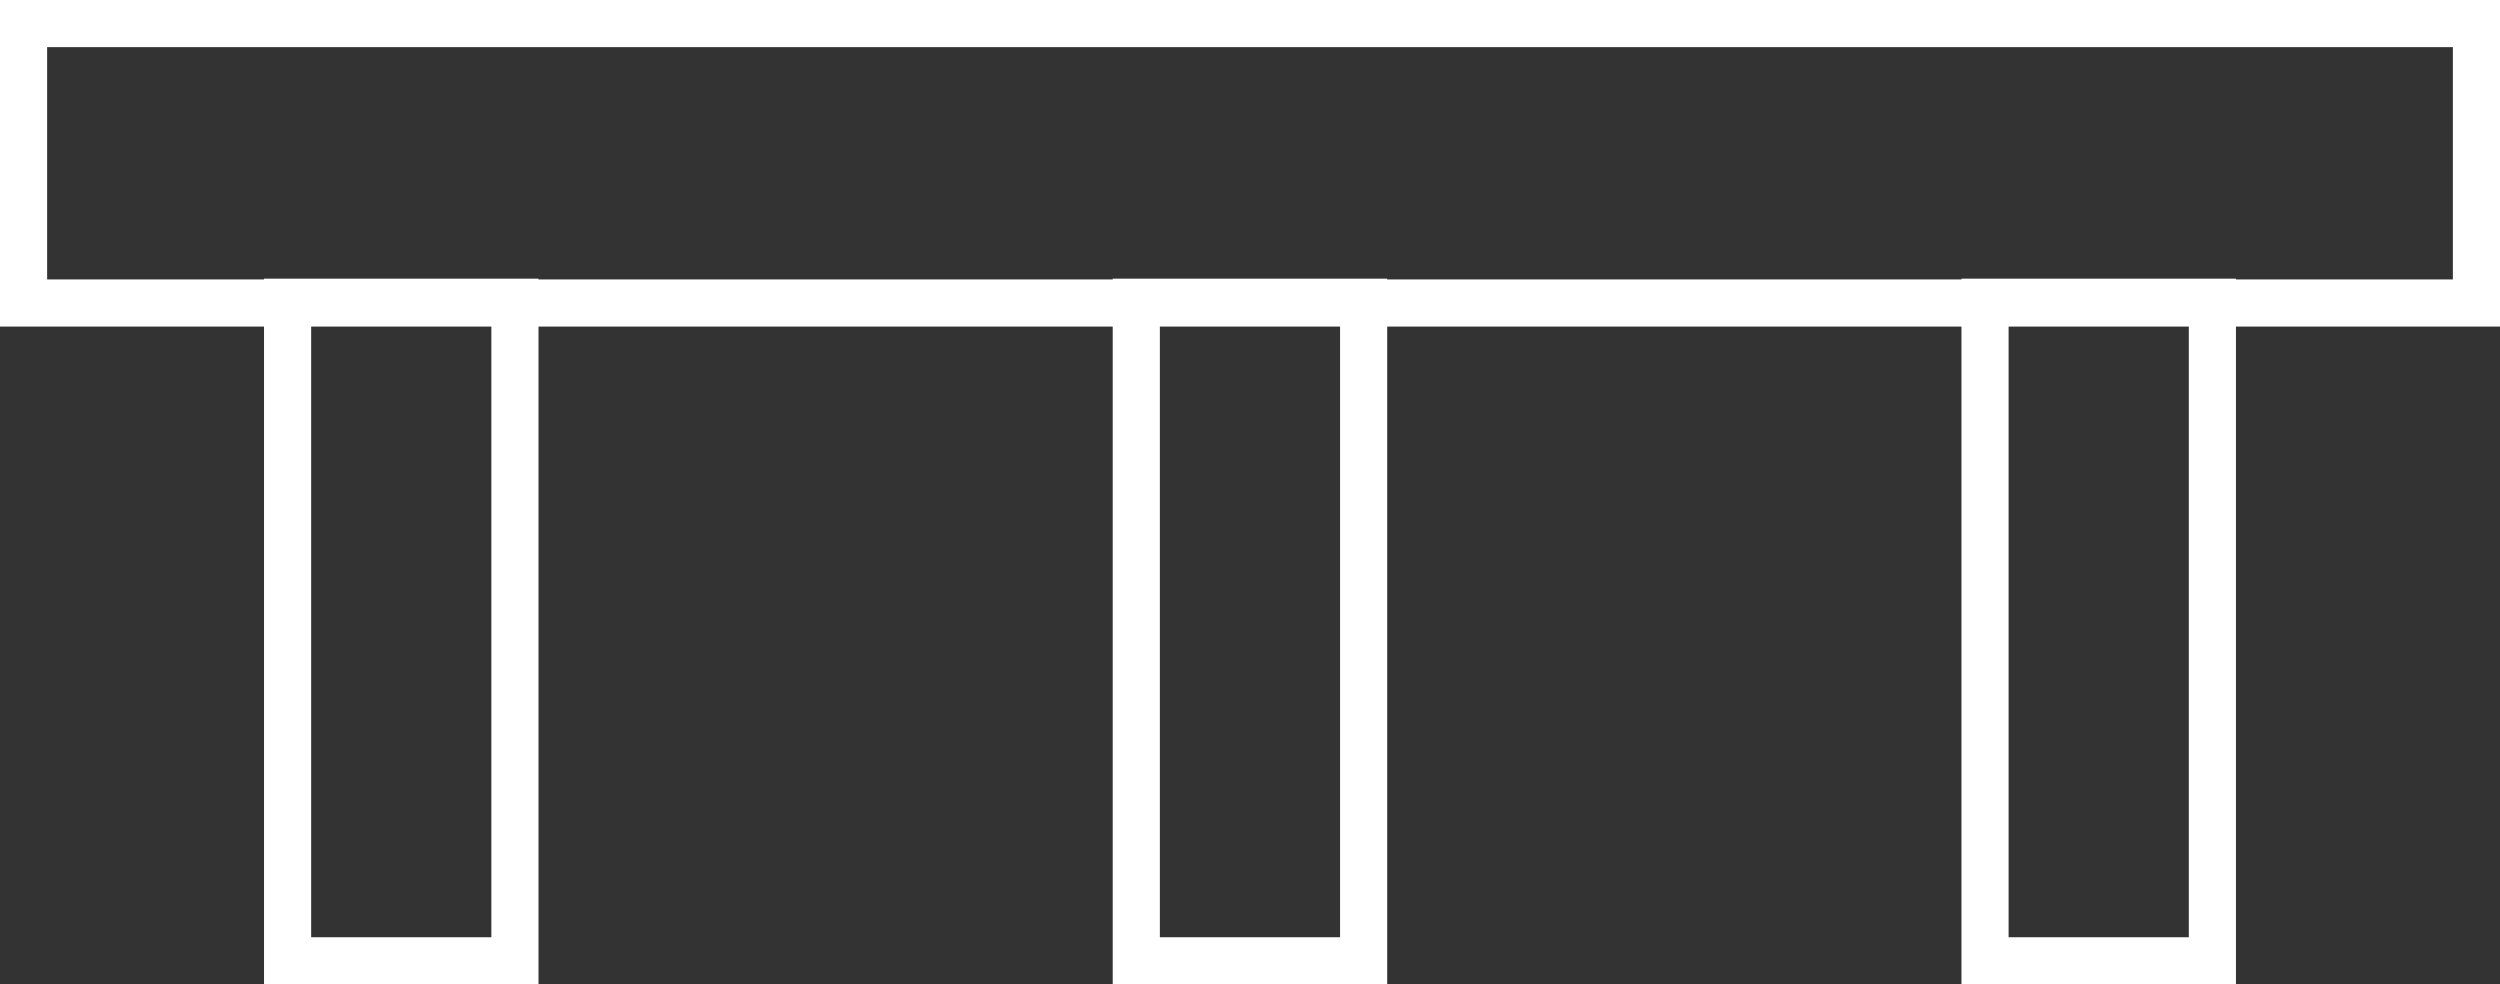 <svg xmlns="http://www.w3.org/2000/svg" width="90.171" height="35.505" viewBox="0 0 90.171 35.505">
  <rect x="0" y="0" width="90.171" height="35.505" fill="#333333" stroke="none"/>
  <g id="Group_6160" data-name="Group 6160" transform="translate(2576.586 2958.35)">
    <g id="Group_6160-2" data-name="Group 6160" transform="translate(-2566.213 -2947.449)">
      <path id="Path_6620" data-name="Path 6620" d="M-2343.474-2899.334h8.2v23.754h-8.2Z" transform="translate(2374.085 2899.334)" fill="none" stroke="#fff" stroke-miterlimit="10" stroke-width="1.7"/>
      <path id="Path_6621" data-name="Path 6621" d="M-2520.625-2899.334h8.2v23.754h-8.2Z" transform="translate(2520.625 2899.334)" fill="none" stroke="#fff" stroke-miterlimit="10" stroke-width="1.7"/>
      <path id="Path_6622" data-name="Path 6622" d="M-2158.119-2875.58h-8.2v-23.754h8.2Z" transform="translate(2227.543 2899.334)" fill="none" stroke="#fff" stroke-miterlimit="10" stroke-width="1.7"/>
    </g>
    <path id="Path_6623" data-name="Path 6623" d="M-2575.736-2957.5h88.471v10.079h-88.471Z" fill="none" stroke="#fff" stroke-miterlimit="10" stroke-width="1.7"/>
  </g>
</svg>
